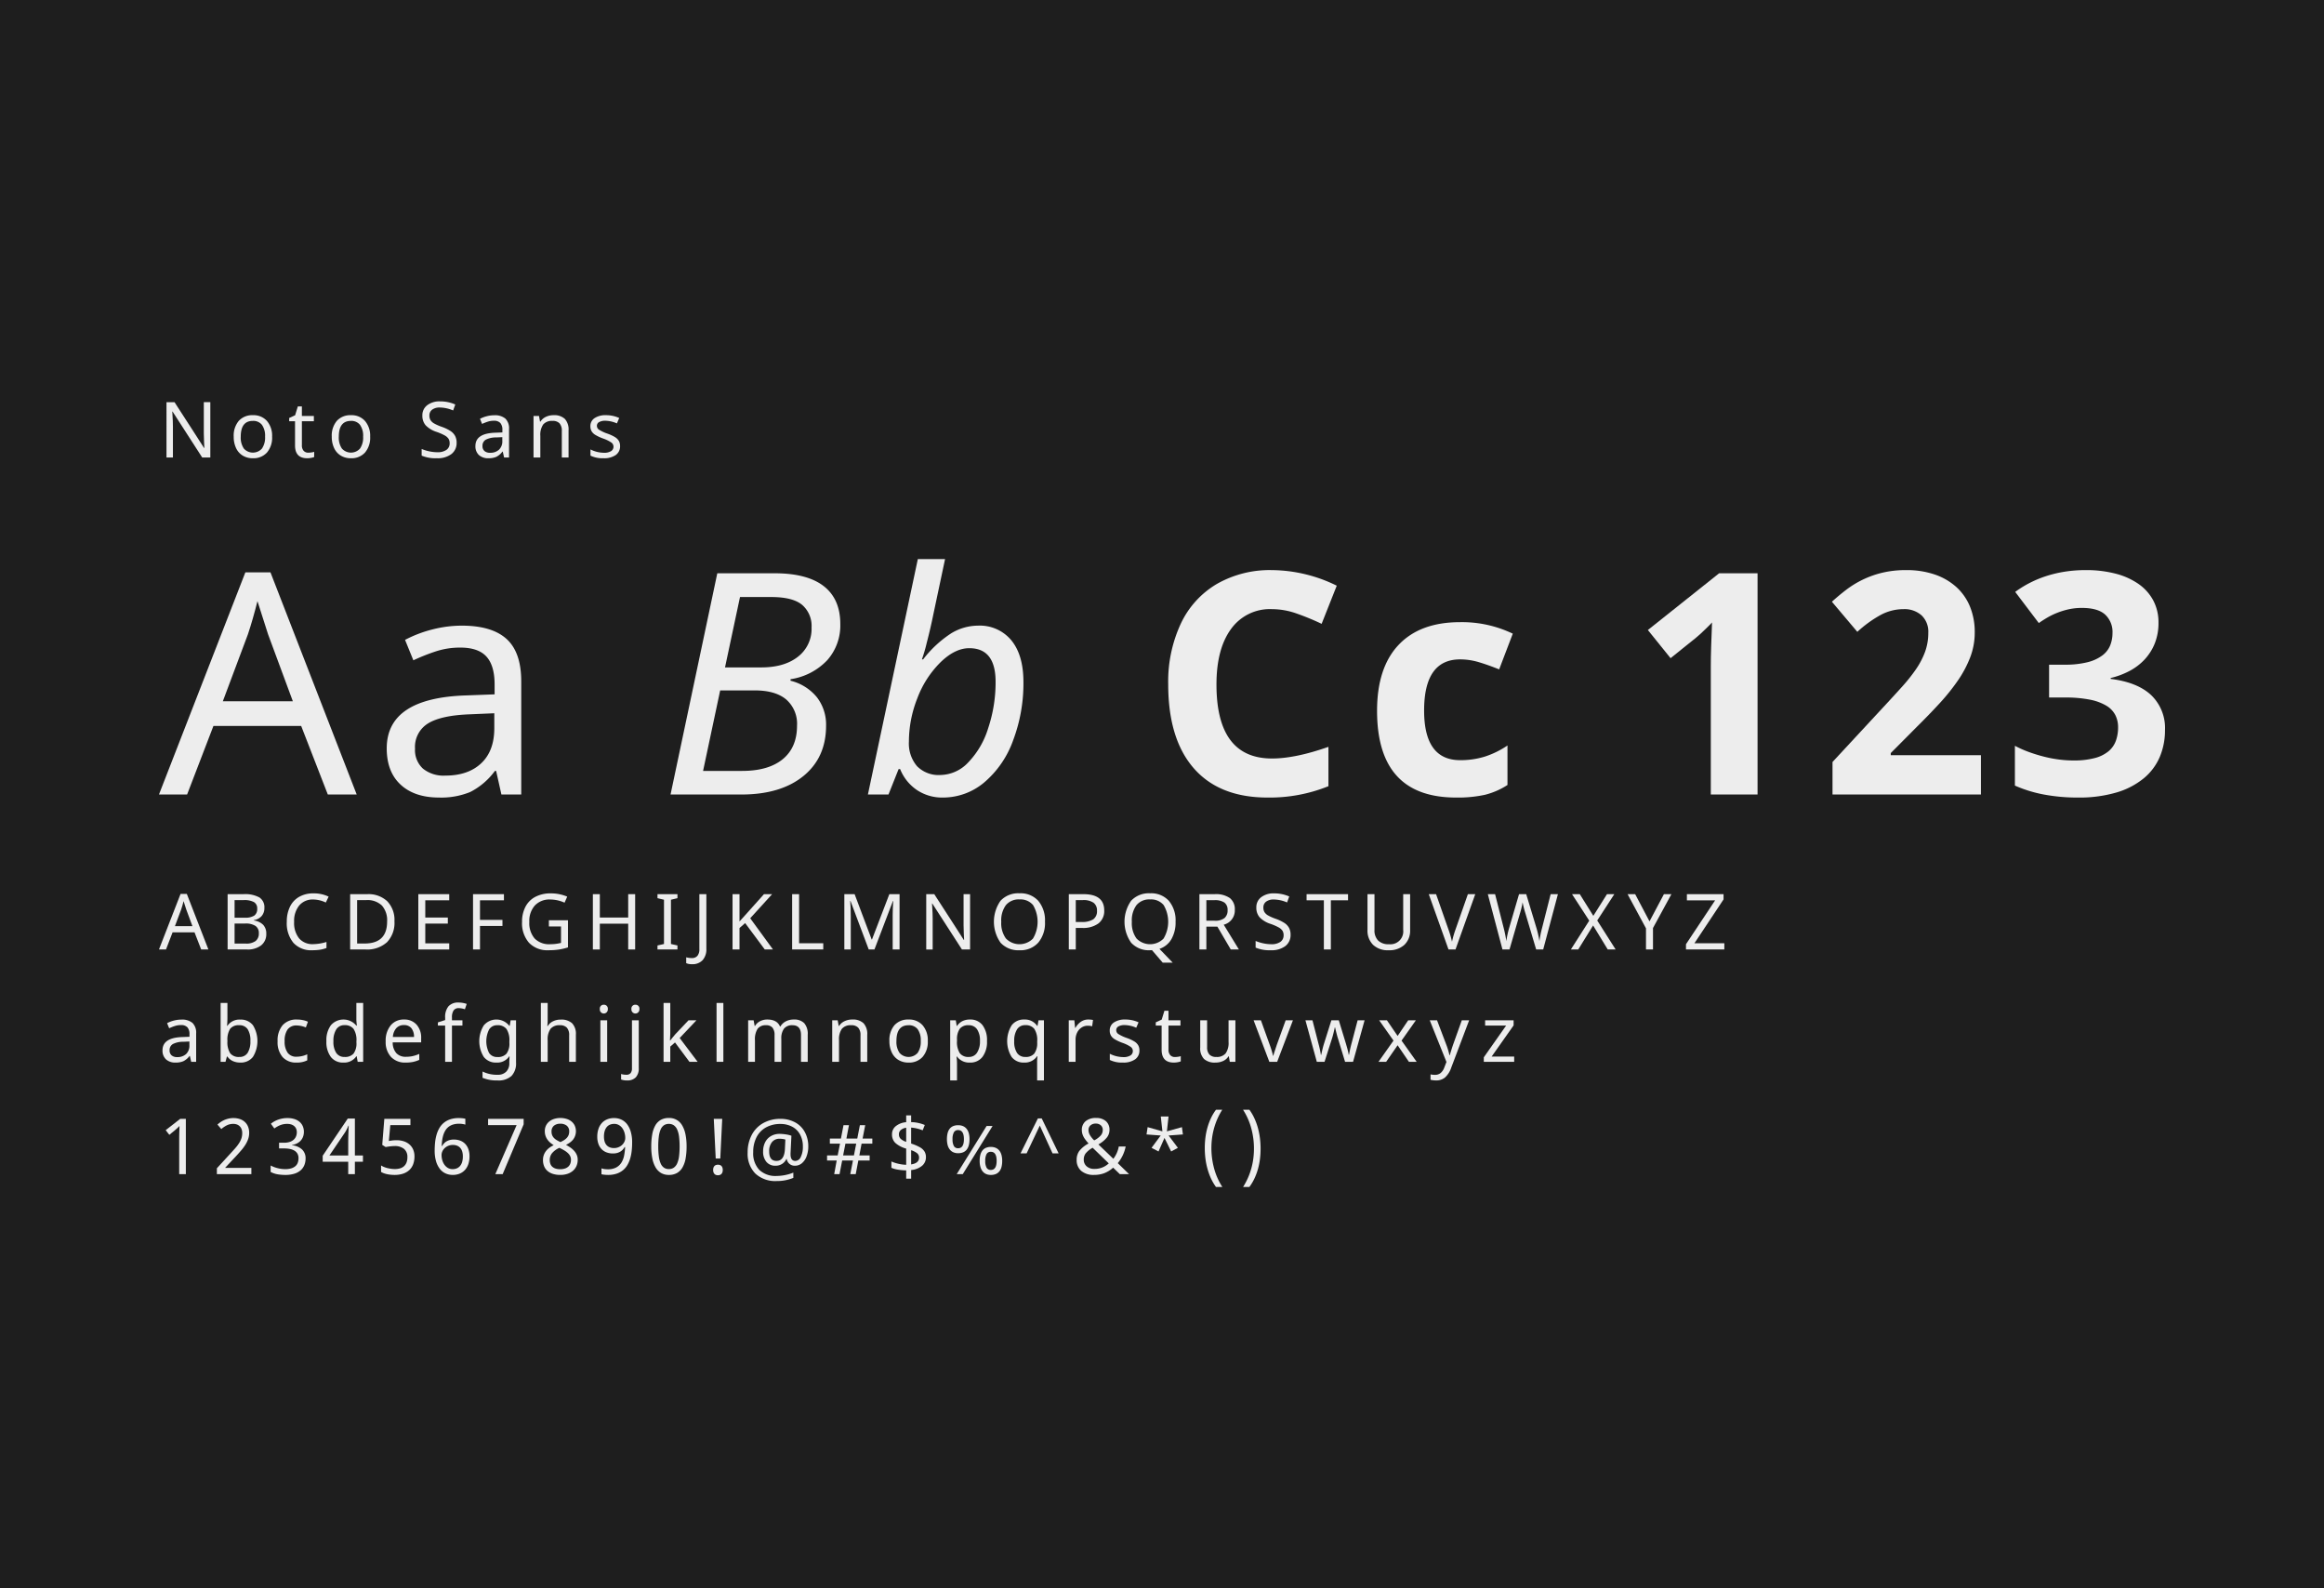 <svg xmlns="http://www.w3.org/2000/svg" width="600" height="410" viewBox="0 0 600 410"><title>noto-sans</title><g id="Layer_2" data-name="Layer 2"><g id="Layer_1-2" data-name="Layer 1"><g id="Layer_2-2" data-name="Layer 2"><g id="Layer_1-2-2" data-name="Layer 1-2"><rect width="600" height="410" fill="#1e1e1e"/><path d="M84.634,205.094l-6.875-17.695H55.102l-6.797,17.695H41.04L63.345,147.75h6.484l22.266,57.344ZM75.61,181.031l-6.406-17.305-2.734-8.555q-1.172,4.688-2.461,8.555l-6.484,17.305Z" fill="#ededed"/><path d="M129.454,205.094,128.087,199h-.312a18.014,18.014,0,0,1-6.387,5.449,19.701,19.701,0,0,1-8.027,1.426q-6.328,0-9.922-3.32t-3.594-9.375q0-13.046,20.586-13.672l7.266-.273v-2.539q0-4.882-2.109-7.207t-6.758-2.324a20.076,20.076,0,0,0-6.426,1.016,52.876,52.876,0,0,0-5.684,2.266l-2.148-5.273a31.845,31.845,0,0,1,7.07-2.695,30.596,30.596,0,0,1,7.578-.977q7.772,0,11.562,3.438,3.788,3.438,3.789,10.938v29.218Zm-14.492-4.883q5.897,0,9.277-3.184,3.378-3.183,3.379-9.043v-3.867l-6.328.273q-7.383.274-10.762,2.344a7.092,7.092,0,0,0-3.379,6.523,6.487,6.487,0,0,0,2.051,5.156,8.458,8.458,0,0,0,5.762,1.797Z" fill="#ededed"/><path d="M199.993,147.984q8.398,0,12.676,3.32t4.277,9.805a13.486,13.486,0,0,1-3.34,9.277,16.302,16.302,0,0,1-9.512,4.941v.391a12.682,12.682,0,0,1,6.816,4.277,11.545,11.545,0,0,1,2.363,7.324q0,8.243-5.859,13.008T191.36,205.094H173.118l12.07-57.109ZM181.517,199h10.078q6.797,0,10.488-3.027t3.691-8.652a8.328,8.328,0,0,0-2.793-6.758q-2.793-2.344-8.105-2.344h-8.945Zm5.664-26.719h9.375q5.937,0,9.453-2.754a9.076,9.076,0,0,0,3.516-7.559,7.173,7.173,0,0,0-2.422-5.82q-2.423-2.03-7.969-2.031h-8.086Z" fill="#ededed"/><path d="M243.368,205.875a11.687,11.687,0,0,1-6.602-1.914,11.823,11.823,0,0,1-4.375-5.43h-.391l-2.617,6.563h-5.312l12.891-60.781h7.031l-3.047,14.375q-.703,3.478-1.68,7.227a39.771,39.771,0,0,1-1.25,4.297h.312a29.107,29.107,0,0,1,7.324-6.777,13.454,13.454,0,0,1,6.816-1.934,10.545,10.545,0,0,1,8.652,3.809q3.106,3.809,3.106,10.762a41.64,41.64,0,0,1-2.656,15.02A25.452,25.452,0,0,1,254.13,201.95,16.529,16.529,0,0,1,243.368,205.875Zm6.875-38.555q-3.712,0-7.48,3.691a25.884,25.884,0,0,0-5.938,9.258,30.532,30.532,0,0,0-2.168,11.152,9.055,9.055,0,0,0,2.09,6.348,7.817,7.817,0,0,0,6.074,2.285,10.034,10.034,0,0,0,7.109-3.203,21.982,21.982,0,0,0,5.195-8.887,37.275,37.275,0,0,0,1.913-11.973Q257.04,167.32,250.243,167.32Z" fill="#ededed"/><path d="M328.399,157.242a12.34,12.34,0,0,0-10.586,5.137q-3.75,5.137-3.75,14.316,0,19.102,14.336,19.102,6.015,0,14.57-3.008v10.156a40.463,40.463,0,0,1-15.703,2.93q-12.461,0-19.062-7.559t-6.602-21.699a35.426,35.426,0,0,1,3.242-15.605,23.431,23.431,0,0,1,9.316-10.273,27.557,27.557,0,0,1,14.238-3.574,38.44,38.44,0,0,1,16.719,4.023l-3.906,9.844a64.878,64.878,0,0,0-6.445-2.656A19.24,19.24,0,0,0,328.399,157.242Z" fill="#ededed"/><path d="M375.915,205.875q-20.391,0-20.391-22.383,0-11.133,5.547-17.012t15.898-5.879a30.32,30.32,0,0,1,13.594,2.969l-3.516,9.219q-2.812-1.132-5.234-1.855a16.882,16.882,0,0,0-4.844-.723q-9.297,0-9.297,13.203,0,12.813,9.297,12.812a21.19,21.19,0,0,0,6.367-.918,22.946,22.946,0,0,0,5.859-2.871v10.195a19.196,19.196,0,0,1-5.84,2.539A32.849,32.849,0,0,1,375.915,205.875Z" fill="#ededed"/><path d="M453.759,205.094h-12.07V172.047q0-1.015.02-2.441t.078-2.969q.059-1.542.117-3.106t.098-2.852q-.196.234-.664.703t-1.055,1.035q-.586.567-1.211,1.152t-1.211,1.055l-6.562,5.273-5.859-7.266,18.398-14.648H453.76Z" fill="#ededed"/><path d="M511.431,205.094H473.11v-8.398l13.438-14.492q2.539-2.733,4.609-5.039a42.432,42.432,0,0,0,3.555-4.492,20.158,20.158,0,0,0,2.305-4.453,14.232,14.232,0,0,0,.82-4.883,5.807,5.807,0,0,0-1.738-4.492,6.621,6.621,0,0,0-4.668-1.602,12.435,12.435,0,0,0-5.938,1.523,30.835,30.835,0,0,0-5.977,4.336l-6.562-7.773q1.758-1.601,3.672-3.066a24.871,24.871,0,0,1,9.297-4.414,26.022,26.022,0,0,1,6.211-.684,22.371,22.371,0,0,1,7.363,1.133,16.002,16.002,0,0,1,5.566,3.223,13.944,13.944,0,0,1,3.535,5.059,17.302,17.302,0,0,1,1.23,6.68,17.842,17.842,0,0,1-1.172,6.426,28.639,28.639,0,0,1-3.203,6.016,53.622,53.622,0,0,1-4.707,5.859q-2.676,2.911-5.723,5.918l-6.875,6.914v.547h23.281Z" fill="#ededed"/><path d="M557.267,160.758a14.102,14.102,0,0,1-.957,5.332,13.339,13.339,0,0,1-2.617,4.141,14.756,14.756,0,0,1-3.906,2.969,20.447,20.447,0,0,1-4.863,1.816v.234q6.914.86,10.469,4.199a11.767,11.767,0,0,1,3.555,9.004,17.602,17.602,0,0,1-1.348,6.934,14.57,14.57,0,0,1-4.141,5.527,19.954,19.954,0,0,1-7.031,3.652,33.988,33.988,0,0,1-9.98,1.309,47.033,47.033,0,0,1-8.672-.762,34.005,34.005,0,0,1-7.578-2.324V192.516a28.059,28.059,0,0,0,3.711,1.641,40.426,40.426,0,0,0,3.906,1.191,31.96,31.96,0,0,0,3.848.723,29.173,29.173,0,0,0,3.574.234,21.041,21.041,0,0,0,5.586-.625,9.256,9.256,0,0,0,3.555-1.758,6.331,6.331,0,0,0,1.895-2.715,10.204,10.204,0,0,0,.566-3.457,6.946,6.946,0,0,0-.723-3.184,6.13,6.13,0,0,0-2.344-2.422,13.355,13.355,0,0,0-4.238-1.543,32.171,32.171,0,0,0-6.445-.547H529.025v-8.477h3.984a23.337,23.337,0,0,0,5.977-.644,10.69,10.69,0,0,0,3.809-1.758,6.16,6.16,0,0,0,2.012-2.598,8.536,8.536,0,0,0,.586-3.164,6.111,6.111,0,0,0-1.895-4.766q-1.895-1.718-5.996-1.719a15.664,15.664,0,0,0-3.496.371,19.496,19.496,0,0,0-3.008.938,19.265,19.265,0,0,0-2.539,1.25q-1.153.684-2.09,1.348l-6.094-8.047a27.82,27.82,0,0,1,3.574-2.227,28.672,28.672,0,0,1,4.199-1.777,31.193,31.193,0,0,1,4.883-1.191,34.519,34.519,0,0,1,5.586-.43,29.925,29.925,0,0,1,7.676.918,18.326,18.326,0,0,1,5.918,2.656,12.251,12.251,0,0,1,3.809,4.258A12.027,12.027,0,0,1,557.267,160.758Z" fill="#ededed"/><path d="M51.938,245.094,50.22,240.67H44.556l-1.699,4.424H41.04l5.576-14.336h1.621l5.566,14.336Zm-2.256-6.016-1.602-4.326-.684-2.139q-.293,1.172-.615,2.139l-1.621,4.326Z" fill="#ededed"/><path d="M58.767,230.816h4.072a7.674,7.674,0,0,1,4.146.855,2.997,2.997,0,0,1,1.274,2.681,3.143,3.143,0,0,1-.693,2.095,3.32,3.32,0,0,1-2.022,1.069v.098a4.095,4.095,0,0,1,2.427,1.143,3.265,3.265,0,0,1,.776,2.275,3.651,3.651,0,0,1-1.309,2.988,5.604,5.604,0,0,1-3.652,1.074h-5.02Zm1.797,6.074H63.2a4.316,4.316,0,0,0,2.441-.537,2.045,2.045,0,0,0,.762-1.797,1.835,1.835,0,0,0-.835-1.69,5.178,5.178,0,0,0-2.642-.518H60.563Zm0,1.504V243.57h2.881a4.047,4.047,0,0,0,2.549-.664,2.421,2.421,0,0,0,.83-2.012,2.143,2.143,0,0,0-.879-1.89,4.638,4.638,0,0,0-2.637-.61Z" fill="#ededed"/><path d="M80.878,232.194a4.514,4.514,0,0,0-3.623,1.543,6.283,6.283,0,0,0-1.318,4.219,6.377,6.377,0,0,0,1.279,4.263,4.527,4.527,0,0,0,3.643,1.499,12.145,12.145,0,0,0,3.428-.566v1.562a8.735,8.735,0,0,1-1.748.454,13.63,13.63,0,0,1-1.934.122,6.156,6.156,0,0,1-4.858-1.919,7.915,7.915,0,0,1-1.704-5.435,8.672,8.672,0,0,1,.815-3.867A5.863,5.863,0,0,1,77.23,231.51a7.216,7.216,0,0,1,3.667-.898,8.725,8.725,0,0,1,3.945.84l-.723,1.523A7.815,7.815,0,0,0,80.878,232.194Z" fill="#ededed"/><path d="M101.837,237.818a7.189,7.189,0,0,1-1.929,5.405,7.626,7.626,0,0,1-5.532,1.87H90.401V230.816h4.394a7.064,7.064,0,0,1,5.186,1.831A6.94,6.94,0,0,1,101.837,237.818Zm-1.895.059A5.745,5.745,0,0,0,98.6,233.751,5.373,5.373,0,0,0,94.542,232.35H92.198v11.201h1.943q5.801,0,5.801-5.674Z" fill="#ededed"/><path d="M115.98,245.094H108.001V230.816h7.979v1.582h-6.182v4.453h5.82v1.562h-5.82v5.098h6.182Z" fill="#ededed"/><path d="M123.921,245.094H122.124V230.816h7.979v1.582h-6.182v5.059h5.801v1.572h-5.801Z" fill="#ededed"/><path d="M141.706,237.555h4.932v7.002a15.607,15.607,0,0,1-2.305.547,17.503,17.503,0,0,1-2.715.185,6.533,6.533,0,0,1-5.049-1.934,7.657,7.657,0,0,1-1.787-5.4,8.197,8.197,0,0,1,.889-3.906,6.024,6.024,0,0,1,2.563-2.554,8.355,8.355,0,0,1,3.95-.884,10.76,10.76,0,0,1,4.258.84l-.684,1.562a9.189,9.189,0,0,0-3.682-.82,5.176,5.176,0,0,0-3.984,1.543,5.949,5.949,0,0,0-1.435,4.219,6.091,6.091,0,0,0,1.377,4.307,5.211,5.211,0,0,0,4.004,1.475,11.529,11.529,0,0,0,2.803-.342v-4.238H141.706Z" fill="#ededed"/><path d="M163.983,245.094h-1.797v-6.66h-7.324v6.66h-1.797V230.816h1.797v6.035h7.324v-6.035h1.797Z" fill="#ededed"/><path d="M174.903,245.094H169.747v-1.035l1.68-.381V232.252l-1.68-.4v-1.035h5.156v1.035l-1.68.4v11.426l1.68.381Z" fill="#ededed"/><path d="M178.645,248.893a3.545,3.545,0,0,1-1.484-.264v-1.514a5.318,5.318,0,0,0,1.445.195,1.792,1.792,0,0,0,1.465-.591,2.611,2.611,0,0,0,.488-1.704V230.816h1.807v14.053a4.241,4.241,0,0,1-.962,2.978A3.564,3.564,0,0,1,178.645,248.893Z" fill="#ededed"/><path d="M199.565,245.094h-2.119l-5.068-6.816-1.455,1.279v5.537h-1.797V230.816h1.797v7.041l1.23-1.357,5.088-5.684h2.1l-5.654,6.221Z" fill="#ededed"/><path d="M204.509,245.094V230.816h1.797v12.676h6.24v1.601Z" fill="#ededed"/><path d="M224.286,245.094l-4.707-12.52h-.078q.146,1.563.146,3.857v8.663h-1.66V230.816h2.656l4.404,11.699h.078l4.482-11.699h2.637v14.277H230.468v-8.779q0-1.465.137-3.721h-.078l-4.766,12.5Z" fill="#ededed"/><path d="M250.45,245.094h-2.1l-7.646-11.855h-.078l.049.791q.117,1.777.117,3.086v7.979h-1.66V230.816h2.08l.44.693,4.688,7.246,2.49,3.877h.078q-.02-.234-.078-1.675t-.059-2.085v-8.057h1.68Z" fill="#ededed"/><path d="M269.788,237.936a7.859,7.859,0,0,1-1.733,5.391,6.13,6.13,0,0,1-4.849,1.963,6.2,6.2,0,0,1-4.878-1.929,9.42,9.42,0,0,1-.01-10.85,6.236,6.236,0,0,1,4.907-1.919,6.125,6.125,0,0,1,4.834,1.948A7.849,7.849,0,0,1,269.788,237.936Zm-11.289,0A6.726,6.726,0,0,0,259.7,242.252a4.882,4.882,0,0,0,6.903.109q.045-.044.089-.089a8.471,8.471,0,0,0,.01-8.648,4.222,4.222,0,0,0-3.477-1.45,4.289,4.289,0,0,0-3.525,1.47,6.644,6.644,0,0,0-1.201,4.291Z" fill="#ededed"/><path d="M285.083,235.016a4.005,4.005,0,0,1-1.494,3.354,6.693,6.693,0,0,1-4.209,1.167h-1.641v5.557h-1.797V230.816h3.779Q285.083,230.816,285.083,235.016Zm-7.344,2.978h1.435a5.38,5.38,0,0,0,3.086-.689,2.538,2.538,0,0,0,.957-2.212,2.438,2.438,0,0,0-.889-2.061,4.548,4.548,0,0,0-2.773-.684h-1.816Z" fill="#ededed"/><path d="M303.503,237.936a8.637,8.637,0,0,1-1.084,4.512,5.606,5.606,0,0,1-3.076,2.49l3.418,3.555h-2.578l-2.764-3.223-.498.02a6.2,6.2,0,0,1-4.878-1.929,9.42,9.42,0,0,1-.01-10.85,6.236,6.236,0,0,1,4.907-1.919,6.125,6.125,0,0,1,4.834,1.948A7.849,7.849,0,0,1,303.503,237.936Zm-11.289,0a6.726,6.726,0,0,0,1.201,4.316,4.882,4.882,0,0,0,6.903.109q.045-.044.089-.089a8.471,8.471,0,0,0,.01-8.648,4.222,4.222,0,0,0-3.477-1.45,4.289,4.289,0,0,0-3.525,1.47A6.644,6.644,0,0,0,292.214,237.936Z" fill="#ededed"/><path d="M311.454,239.195v5.898h-1.797V230.816h3.936a6.284,6.284,0,0,1,3.931,1.011,3.646,3.646,0,0,1,1.274,3.042,3.78,3.78,0,0,1-2.861,3.828l3.916,6.396h-2.1l-3.457-5.898Zm0-1.523h2.139a3.867,3.867,0,0,0,2.539-.684,2.524,2.524,0,0,0,.801-2.031,2.319,2.319,0,0,0-.81-1.968,4.372,4.372,0,0,0-2.627-.62h-2.041Z" fill="#ededed"/><path d="M333.194,241.275a3.555,3.555,0,0,1-1.348,2.939,5.872,5.872,0,0,1-3.75,1.074,9.193,9.193,0,0,1-3.926-.674v-1.719a10.325,10.325,0,0,0,1.987.615,9.95,9.95,0,0,0,2.017.225,3.956,3.956,0,0,0,2.412-.615,2.005,2.005,0,0,0,.81-1.69,2.141,2.141,0,0,0-.293-1.172,2.804,2.804,0,0,0-.981-.859,13.793,13.793,0,0,0-2.085-.908,6.769,6.769,0,0,1-2.832-1.704,3.733,3.733,0,0,1-.85-2.534,3.203,3.203,0,0,1,1.255-2.656,5.199,5.199,0,0,1,3.306-.986,9.553,9.553,0,0,1,3.936.801l-.557,1.543a8.965,8.965,0,0,0-3.418-.762,3.213,3.213,0,0,0-1.987.547,1.817,1.817,0,0,0-.718,1.533,2.237,2.237,0,0,0,.278,1.167,2.598,2.598,0,0,0,.898.845,11.652,11.652,0,0,0,1.948.869,10.652,10.652,0,0,1,2.373,1.138,3.587,3.587,0,0,1,1.152,1.27A3.687,3.687,0,0,1,333.194,241.275Z" fill="#ededed"/><path d="M343.597,245.094H341.79V232.399h-4.463v-1.582H348.03v1.582h-4.434Z" fill="#ededed"/><path d="M364.058,230.816v9.238a5.032,5.032,0,0,1-1.475,3.838,5.714,5.714,0,0,1-4.092,1.397,5.462,5.462,0,0,1-4.014-1.411,5.188,5.188,0,0,1-1.426-3.862v-9.199h1.807v9.257a3.716,3.716,0,0,0,.933,2.705,3.756,3.756,0,0,0,2.808.957,3.317,3.317,0,0,0,3.672-3.682V230.816Z" fill="#ededed"/><path d="M368.874,230.816h1.885l3.213,9.16a23.968,23.968,0,0,1,.898,3.115,25.042,25.042,0,0,1,.908-3.154l3.193-9.121h1.904l-5.098,14.277h-1.807Z" fill="#ededed"/><path d="M398.417,245.094h-1.816l-2.783-9.355a25.747,25.747,0,0,1-.723-2.822,20.138,20.138,0,0,1-.684,2.881l-2.695,9.297h-1.816L384.12,230.816h1.875l2.217,8.721a29.138,29.138,0,0,1,.684,3.398,24.667,24.667,0,0,1,.762-3.506l2.52-8.613h1.855l2.627,8.682a25.751,25.751,0,0,1,.781,3.438,26.175,26.175,0,0,1,.693-3.418l2.207-8.701h1.875Z" fill="#ededed"/><path d="M417.12,245.094h-2.041L411.3,238.893l-3.838,6.201h-1.904l4.746-7.441-4.443-6.836h2.002l3.496,5.596,3.525-5.596h1.895l-4.414,6.797Z" fill="#ededed"/><path d="M425.862,237.838l3.721-7.021h1.934l-4.756,8.74v5.537h-1.807v-5.459l-4.756-8.818h1.963Z" fill="#ededed"/><path d="M445.181,245.094h-9.902v-1.357l7.52-11.318h-7.285v-1.602h9.463v1.357l-7.52,11.318h7.725Z" fill="#ededed"/><path d="M49.36,274.094l-.342-1.523H48.94a4.494,4.494,0,0,1-1.597,1.362,4.929,4.929,0,0,1-2.007.356,3.514,3.514,0,0,1-2.48-.83,3.032,3.032,0,0,1-.898-2.344q0-3.262,5.146-3.418l1.816-.068v-.635a2.62,2.62,0,0,0-.527-1.802,2.179,2.179,0,0,0-1.69-.581,5.025,5.025,0,0,0-1.606.254,13.207,13.207,0,0,0-1.421.566l-.537-1.317a7.99,7.99,0,0,1,1.768-.674,7.627,7.627,0,0,1,1.895-.244,4.189,4.189,0,0,1,2.891.859A3.526,3.526,0,0,1,50.64,266.79v7.304Zm-3.623-1.221a3.248,3.248,0,0,0,2.319-.796,2.956,2.956,0,0,0,.845-2.261V268.85l-1.582.068a5.759,5.759,0,0,0-2.69.586,1.773,1.773,0,0,0-.845,1.631,1.623,1.623,0,0,0,.513,1.289,2.113,2.113,0,0,0,1.44.449Z" fill="#ededed"/><path d="M62.038,263.195a3.925,3.925,0,0,1,3.272,1.46,7.785,7.785,0,0,1-.02,8.184,3.949,3.949,0,0,1-3.252,1.45,4.574,4.574,0,0,1-1.934-.391,3.383,3.383,0,0,1-1.387-1.162H58.58q-.302,1.172-.361,1.357h-1.26V258.899H58.717V262.59q0,1.103-.098,2.207h.098A3.734,3.734,0,0,1,62.038,263.195Zm-.293,1.455a2.745,2.745,0,0,0-2.324.918,5.224,5.224,0,0,0-.703,3.106v.078a5.28,5.28,0,0,0,.718,3.14,2.766,2.766,0,0,0,2.349.942,2.414,2.414,0,0,0,2.153-1.06,5.506,5.506,0,0,0,.708-3.062,5.317,5.317,0,0,0-.713-3.047,2.492,2.492,0,0,0-2.187-1.016Z" fill="#ededed"/><path d="M76.561,274.289a4.618,4.618,0,0,1-3.603-1.421,5.864,5.864,0,0,1-1.289-4.077,6.034,6.034,0,0,1,1.304-4.155,4.721,4.721,0,0,1,3.716-1.46,7.504,7.504,0,0,1,1.548.161,5.148,5.148,0,0,1,1.265.415l-.537,1.465a6.81,6.81,0,0,0-2.314-.508,2.805,2.805,0,0,0-2.393,1.02,5.008,5.008,0,0,0-.771,3.042,4.899,4.899,0,0,0,.771,2.974,2.675,2.675,0,0,0,2.285,1.03,6.629,6.629,0,0,0,2.783-.625v1.562A5.974,5.974,0,0,1,76.561,274.289Z" fill="#ededed"/><path d="M88.663,274.289a3.909,3.909,0,0,1-3.242-1.445,6.419,6.419,0,0,1-1.152-4.092,6.492,6.492,0,0,1,1.157-4.102,4.304,4.304,0,0,1,6.577.107h.127c-.02-.13-.045-.393-.078-.786s-.049-.659-.049-.796v-4.277h1.758v15.195h-1.416l-.264-1.435h-.078A3.79,3.79,0,0,1,88.663,274.289Zm.283-1.455a2.894,2.894,0,0,0,2.339-.874,4.44,4.44,0,0,0,.737-2.866v-.322a5.246,5.246,0,0,0-.747-3.188,2.801,2.801,0,0,0-2.349-.952,2.399,2.399,0,0,0-2.1,1.079,5.407,5.407,0,0,0-.742,3.081,5.145,5.145,0,0,0,.737,3.018,2.456,2.456,0,0,0,2.124,1.025Z" fill="#ededed"/><path d="M104.73,274.289a4.94,4.94,0,0,1-3.784-1.46,5.635,5.635,0,0,1-1.372-4.019,6.192,6.192,0,0,1,1.279-4.106,4.275,4.275,0,0,1,3.457-1.528,4.169,4.169,0,0,1,3.223,1.304,5.007,5.007,0,0,1,1.201,3.53v1.064H101.39a4.11,4.11,0,0,0,.928,2.773,3.228,3.228,0,0,0,2.49.947,8.487,8.487,0,0,0,1.631-.151,9.343,9.343,0,0,0,1.807-.591v1.543a8.52,8.52,0,0,1-1.67.537A9.501,9.501,0,0,1,104.73,274.289Zm-.44-9.678a2.552,2.552,0,0,0-1.992.81,3.802,3.802,0,0,0-.869,2.256h5.459a3.48,3.48,0,0,0-.693-2.285A2.38,2.38,0,0,0,104.29,264.611Z" fill="#ededed"/><path d="M119.39,264.738h-2.705v9.355h-1.758v-9.355h-1.875v-.82l1.875-.606v-.615a4.342,4.342,0,0,1,.855-2.93,3.314,3.314,0,0,1,2.632-.977,6.382,6.382,0,0,1,2.08.361l-.469,1.377a5.287,5.287,0,0,0-1.592-.293,1.527,1.527,0,0,0-1.318.586,3.168,3.168,0,0,0-.43,1.855v.693H119.39Z" fill="#ededed"/><path d="M131.491,273.996l.059-1.318h-.078a3.726,3.726,0,0,1-3.32,1.611,3.935,3.935,0,0,1-3.247-1.45,7.704,7.704,0,0,1,.01-8.169,4.253,4.253,0,0,1,6.577.127h.107l.234-1.426H133.23V274.27a4.694,4.694,0,0,1-1.167,3.467,4.962,4.962,0,0,1-3.628,1.162,9.406,9.406,0,0,1-3.857-.684v-1.621a8.301,8.301,0,0,0,3.955.84,2.912,2.912,0,0,0,2.163-.801,3.006,3.006,0,0,0,.796-2.217Zm-3.076-1.142a2.92,2.92,0,0,0,2.358-.874,4.327,4.327,0,0,0,.737-2.808v-.42a5.208,5.208,0,0,0-.742-3.125,2.812,2.812,0,0,0-2.393-.977,2.385,2.385,0,0,0-2.085,1.069,6.734,6.734,0,0,0-.02,6.089A2.43,2.43,0,0,0,128.415,272.854Z" fill="#ededed"/><path d="M146.942,274.094v-6.856a2.823,2.823,0,0,0-.581-1.948,2.345,2.345,0,0,0-1.821-.64,2.935,2.935,0,0,0-2.388.908,4.695,4.695,0,0,0-.757,2.998v5.537h-1.758V258.899h1.758v4.453a9.943,9.943,0,0,1-.098,1.504h.117a3.258,3.258,0,0,1,1.357-1.221,4.371,4.371,0,0,1,1.982-.44,4.131,4.131,0,0,1,2.939.933,3.945,3.945,0,0,1,.986,2.983v6.982Z" fill="#ededed"/><path d="M154.864,260.471a.978.978,0,0,1,1.035-1.113.989.989,0,0,1,1.025,1.113,1.081,1.081,0,0,1-.308.85,1.032,1.032,0,0,1-1.753-.85Zm1.895,13.623H155.001V263.371h1.758Z" fill="#ededed"/><path d="M161.897,278.899a4.255,4.255,0,0,1-1.543-.244v-1.416a4.768,4.768,0,0,0,1.328.195,1.397,1.397,0,0,0,1.118-.415,1.902,1.902,0,0,0,.356-1.265v-12.383h1.758v12.324a3.354,3.354,0,0,1-.767,2.402A2.972,2.972,0,0,1,161.897,278.899Zm1.123-18.428a.978.978,0,0,1,1.035-1.113.989.989,0,0,1,1.025,1.113,1.081,1.081,0,0,1-.308.85,1.033,1.033,0,0,1-1.753-.85Z" fill="#ededed"/><path d="M173.052,268.576l.596-.762.684-.82,3.428-3.623H179.81l-4.336,4.58,4.638,6.142h-2.119l-3.721-5-1.221,1.065v3.936h-1.738V258.899h1.738v7.94l-.078,1.738Z" fill="#ededed"/><path d="M186.755,274.094H184.997V258.899h1.758Z" fill="#ededed"/><path d="M206.796,274.094v-6.904q0-2.539-2.178-2.539a2.661,2.661,0,0,0-2.197.869,4.176,4.176,0,0,0-.703,2.656v5.918H199.97v-6.904a2.906,2.906,0,0,0-.532-1.904,2.054,2.054,0,0,0-1.665-.635,2.551,2.551,0,0,0-2.173.908,5.006,5.006,0,0,0-.689,2.978v5.557h-1.758V263.371h1.416l.264,1.465h.098a3.189,3.189,0,0,1,1.294-1.221,3.954,3.954,0,0,1,1.87-.44q2.52,0,3.281,1.797h.098a3.53,3.53,0,0,1,1.411-1.328,4.295,4.295,0,0,1,2.026-.469,3.613,3.613,0,0,1,2.72.938,4.207,4.207,0,0,1,.903,2.998v6.982Z" fill="#ededed"/><path d="M222.159,274.094v-6.856a2.823,2.823,0,0,0-.581-1.948,2.345,2.345,0,0,0-1.821-.64,2.923,2.923,0,0,0-2.397.913,4.703,4.703,0,0,0-.747,2.974v5.557h-1.758V263.371h1.416l.264,1.465h.098a3.311,3.311,0,0,1,1.397-1.226,4.489,4.489,0,0,1,1.982-.435,3.99,3.99,0,0,1,2.93.957,4.062,4.062,0,0,1,.957,2.978v6.983Z" fill="#ededed"/><path d="M239.534,268.713a5.912,5.912,0,0,1-1.328,4.102,4.689,4.689,0,0,1-3.672,1.475,4.888,4.888,0,0,1-2.578-.679,4.447,4.447,0,0,1-1.728-1.948,6.777,6.777,0,0,1-.606-2.949,5.894,5.894,0,0,1,1.309-4.077,4.675,4.675,0,0,1,3.672-1.46,4.587,4.587,0,0,1,3.599,1.489A5.848,5.848,0,0,1,239.534,268.713Zm-8.096,0a5.025,5.025,0,0,0,.796,3.071,3.136,3.136,0,0,0,4.683,0,5.004,5.004,0,0,0,.801-3.071,4.847,4.847,0,0,0-.806-3.042,2.823,2.823,0,0,0-2.358-1.02Q231.439,264.65,231.438,268.713Z" fill="#ededed"/><path d="M250.395,274.289a3.899,3.899,0,0,1-3.32-1.553h-.117l.039.4a13.403,13.403,0,0,1,.078,1.357v4.404h-1.758v-15.527h1.445l.234,1.465h.078a3.788,3.788,0,0,1,1.445-1.27,4.353,4.353,0,0,1,1.895-.391,3.919,3.919,0,0,1,3.247,1.45,6.402,6.402,0,0,1,1.157,4.087,6.472,6.472,0,0,1-1.162,4.102A3.915,3.915,0,0,1,250.395,274.289Zm-.293-9.639a2.754,2.754,0,0,0-2.3.898,4.632,4.632,0,0,0-.728,2.822v.342a5.353,5.353,0,0,0,.723,3.149,2.73,2.73,0,0,0,2.344.972,2.417,2.417,0,0,0,2.104-1.094,5.3,5.3,0,0,0,.757-3.047,5.056,5.056,0,0,0-.757-3.003A2.494,2.494,0,0,0,250.102,264.65Z" fill="#ededed"/><path d="M264.382,274.289a3.84,3.84,0,0,1-3.213-1.465,7.801,7.801,0,0,1,.024-8.169,3.903,3.903,0,0,1,3.247-1.48,3.799,3.799,0,0,1,3.34,1.66h.078l.264-1.465h1.397v15.527H267.76v-4.58a10.773,10.773,0,0,1,.098-1.66h-.117A3.81,3.81,0,0,1,264.382,274.289Zm.342-1.455a2.834,2.834,0,0,0,2.295-.859,4.566,4.566,0,0,0,.762-2.842v-.361a5.282,5.282,0,0,0-.742-3.179,2.784,2.784,0,0,0-2.353-.962,2.391,2.391,0,0,0-2.109,1.084,5.467,5.467,0,0,0-.732,3.076,5.213,5.213,0,0,0,.727,3.003,2.457,2.457,0,0,0,2.154,1.04Z" fill="#ededed"/><path d="M280.927,263.176a6.058,6.058,0,0,1,1.26.117l-.215,1.621a5.206,5.206,0,0,0-1.162-.137,2.856,2.856,0,0,0-1.577.469,3.195,3.195,0,0,0-1.138,1.294,4.055,4.055,0,0,0-.41,1.831v5.723h-1.758V263.371h1.445l.195,1.963h.078a4.633,4.633,0,0,1,1.455-1.611A3.284,3.284,0,0,1,280.927,263.176Z" fill="#ededed"/><path d="M294.171,271.135a2.721,2.721,0,0,1-1.123,2.329,5.248,5.248,0,0,1-3.154.825,7.13,7.13,0,0,1-3.369-.674v-1.601a7.778,7.778,0,0,0,3.408.859,3.402,3.402,0,0,0,1.934-.43,1.344,1.344,0,0,0,.606-1.152,1.309,1.309,0,0,0-.581-1.074,9.089,9.089,0,0,0-2.065-1.006,11.774,11.774,0,0,1-2.129-1.001,2.779,2.779,0,0,1-.903-.933,2.556,2.556,0,0,1-.288-1.26,2.416,2.416,0,0,1,1.074-2.08,5.021,5.021,0,0,1,2.949-.762,8.176,8.176,0,0,1,3.418.723l-.596,1.397a7.704,7.704,0,0,0-2.94-.684,3.215,3.215,0,0,0-1.66.347,1.069,1.069,0,0,0-.566.952,1.188,1.188,0,0,0,.488.972,10.499,10.499,0,0,0,2.275,1.069,9.974,9.974,0,0,1,1.978.928,2.906,2.906,0,0,1,.942.967A2.589,2.589,0,0,1,294.171,271.135Z" fill="#ededed"/><path d="M303.353,272.854a5.482,5.482,0,0,0,.801-.068,3.636,3.636,0,0,0,.693-.156v1.348a3.954,3.954,0,0,1-.757.21,5.289,5.289,0,0,1-1.04.102q-3.144,0-3.144-3.31v-6.24h-1.514v-.84l1.533-.703.703-2.285h1.045v2.461h3.096v1.367h-3.096V270.93a2.072,2.072,0,0,0,.444,1.426A1.57,1.57,0,0,0,303.353,272.854Z" fill="#ededed"/><path d="M311.646,263.371v6.904a2.767,2.767,0,0,0,.581,1.929,2.339,2.339,0,0,0,1.802.63,2.929,2.929,0,0,0,2.402-.918,4.665,4.665,0,0,0,.752-2.959v-5.586H318.95v10.723h-1.445l-.254-1.416h-.088a3.151,3.151,0,0,1-1.357,1.191,4.679,4.679,0,0,1-2.041.42,4.099,4.099,0,0,1-2.915-.928,3.925,3.925,0,0,1-.981-2.969v-7.021Z" fill="#ededed"/><path d="M327.712,274.094l-4.062-10.723h1.885l2.275,6.318a22.739,22.739,0,0,1,.859,2.842h.078c.02-.085.044-.181.073-.288s.064-.225.102-.352.28-.861.723-2.202l2.285-6.318h1.875l-4.072,10.723Z" fill="#ededed"/><path d="M347.265,274.094l-1.836-6.035q-.254-.751-.742-2.842h-.078q-.41,1.904-.723,2.861l-1.924,6.016H339.97l-2.94-10.723h1.816q1.016,3.955,1.548,6.016a25.059,25.059,0,0,1,.63,2.91h.078l.137-.606q.302-1.396.586-2.275l1.904-6.045h1.914l1.846,6.045c.065.228.135.471.21.728s.145.511.21.762.123.495.176.732.091.451.117.64h.088a32.322,32.322,0,0,1,.713-3.184l1.504-5.723h1.797l-2.978,10.723Z" fill="#ededed"/><path d="M359.767,268.615l-3.701-5.244h2.002l2.764,4.043,2.734-4.043h1.982l-3.701,5.244,3.906,5.479h-2.002l-2.92-4.277-2.959,4.277H355.89Z" fill="#ededed"/><path d="M369.124,263.371h1.885l2.314,6.104a19.735,19.735,0,0,1,.898,2.92H374.3q.088-.362.4-1.353t.527-1.587l2.178-6.084H379.3l-4.619,12.207a6.053,6.053,0,0,1-1.602,2.549,3.467,3.467,0,0,1-2.295.771,6.499,6.499,0,0,1-1.455-.166V277.336a5.086,5.086,0,0,0,1.172.117,2.224,2.224,0,0,0,1.426-.464,3.27,3.27,0,0,0,.957-1.431l.557-1.426Z" fill="#ededed"/><path d="M390.923,274.094H383.081v-1.162l5.762-8.193h-5.42v-1.367h7.354v1.318l-5.674,8.047h5.82Z" fill="#ededed"/><path d="M47.983,303.094H46.265v-8.916q0-.42.005-.898t.02-.952q.015-.473.029-.908c.009-.29.018-.545.024-.767q-.166.176-.293.303c-.085.085-.171.166-.259.244s-.181.161-.278.249-.215.19-.352.308l-1.445,1.182-.938-1.201,3.74-2.92h1.465Z" fill="#ededed"/><path d="M64.899,303.094H55.993V301.57l3.418-3.721q.732-.791,1.309-1.445a11.001,11.001,0,0,0,.981-1.279,5.69,5.69,0,0,0,.62-1.255,4.228,4.228,0,0,0,.215-1.372,2.861,2.861,0,0,0-.166-1.016,2.082,2.082,0,0,0-.474-.747,2.009,2.009,0,0,0-.728-.464,2.663,2.663,0,0,0-.938-.156,3.668,3.668,0,0,0-1.675.376,6.888,6.888,0,0,0-1.421.962l-.996-1.162a8.061,8.061,0,0,1,.84-.659,5.74,5.74,0,0,1,.967-.532,6.261,6.261,0,0,1,1.094-.356,5.416,5.416,0,0,1,1.211-.132,5.126,5.126,0,0,1,1.694.264,3.569,3.569,0,0,1,1.284.757,3.35,3.35,0,0,1,.815,1.201,4.205,4.205,0,0,1,.288,1.597,4.829,4.829,0,0,1-.259,1.582,7.257,7.257,0,0,1-.713,1.48,11.941,11.941,0,0,1-1.084,1.46q-.63.732-1.362,1.523l-2.744,2.92v.078h6.729Z" fill="#ededed"/><path d="M78.456,292.156a3.597,3.597,0,0,1-.225,1.299,3.058,3.058,0,0,1-.63,1.016,3.359,3.359,0,0,1-.972.708,4.563,4.563,0,0,1-1.26.396v.059a4.414,4.414,0,0,1,2.627,1.099,3.082,3.082,0,0,1,.898,2.3,4.527,4.527,0,0,1-.317,1.719,3.557,3.557,0,0,1-.962,1.348,4.476,4.476,0,0,1-1.631.879,7.772,7.772,0,0,1-2.334.312,11.598,11.598,0,0,1-2.007-.166,5.969,5.969,0,0,1-1.772-.606v-1.66a8.031,8.031,0,0,0,1.841.693,7.923,7.923,0,0,0,1.899.244,5.472,5.472,0,0,0,1.553-.195,2.932,2.932,0,0,0,1.079-.557,2.149,2.149,0,0,0,.625-.889,3.31,3.31,0,0,0,.2-1.182,2.343,2.343,0,0,0-.259-1.138,2.144,2.144,0,0,0-.737-.781,3.481,3.481,0,0,0-1.167-.454,7.518,7.518,0,0,0-1.558-.146H72.05v-1.475h1.299a4.655,4.655,0,0,0,1.406-.195,2.859,2.859,0,0,0,1.03-.557,2.372,2.372,0,0,0,.63-.859,2.734,2.734,0,0,0,.215-1.094,2.236,2.236,0,0,0-.176-.908,1.888,1.888,0,0,0-.498-.679,2.217,2.217,0,0,0-.771-.425,3.199,3.199,0,0,0-.996-.146,4.82,4.82,0,0,0-1.841.327,7.227,7.227,0,0,0-1.519.855l-.898-1.221a6.31,6.31,0,0,1,.825-.566,6.508,6.508,0,0,1,.991-.464,7.098,7.098,0,0,1,1.147-.317,6.856,6.856,0,0,1,1.294-.117,5.89,5.89,0,0,1,1.851.264,3.79,3.79,0,0,1,1.333.737,3.068,3.068,0,0,1,.81,1.123A3.625,3.625,0,0,1,78.456,292.156Z" fill="#ededed"/><path d="M93.702,299.891h-2.08v3.203H89.903v-3.203H83.312V298.338l6.475-9.6h1.836v9.531h2.08ZM89.903,298.27V294.793q0-.546.015-1.147t.034-1.172q.02-.571.044-1.069t.034-.83h-.088c-.045.13-.102.275-.171.435s-.143.319-.225.478-.165.315-.249.464-.163.276-.234.381L85.05,298.27Z" fill="#ededed"/><path d="M102.425,294.334a5.862,5.862,0,0,1,1.802.269,4.202,4.202,0,0,1,1.455.796,3.666,3.666,0,0,1,.972,1.309,4.362,4.362,0,0,1,.352,1.807,5.693,5.693,0,0,1-.332,2.002,3.905,3.905,0,0,1-.986,1.504,4.375,4.375,0,0,1-1.616.942,6.868,6.868,0,0,1-2.212.327,9.766,9.766,0,0,1-.981-.049,8.934,8.934,0,0,1-.928-.142,6.017,6.017,0,0,1-.845-.239,4.143,4.143,0,0,1-.723-.342v-1.68a3.856,3.856,0,0,0,.757.4,6.651,6.651,0,0,0,.913.293,8.84,8.84,0,0,0,.962.181,6.958,6.958,0,0,0,.894.064,4.83,4.83,0,0,0,1.377-.181,2.606,2.606,0,0,0,1.025-.561,2.494,2.494,0,0,0,.644-.957,3.755,3.755,0,0,0,.225-1.367,2.658,2.658,0,0,0-.859-2.134,3.74,3.74,0,0,0-2.5-.737q-.264,0-.571.024c-.205.017-.41.037-.615.064s-.4.054-.586.083-.347.057-.483.083l-.879-.557.537-6.719h6.738v1.621h-5.195l-.381,4.092q.313-.059.825-.127A9.288,9.288,0,0,1,102.425,294.334Z" fill="#ededed"/><path d="M112.222,296.99a20.301,20.301,0,0,1,.102-2.041,11.68,11.68,0,0,1,.361-1.948,7.779,7.779,0,0,1,.708-1.733,5.06,5.06,0,0,1,1.143-1.392,5.141,5.141,0,0,1,1.66-.928,6.889,6.889,0,0,1,2.266-.337c.123,0,.26.003.41.01s.301.018.454.034.299.036.44.059a3.11,3.11,0,0,1,.376.083v1.514a4.085,4.085,0,0,0-.771-.176,6.285,6.285,0,0,0-.85-.059,5.185,5.185,0,0,0-1.548.21,3.624,3.624,0,0,0-1.157.591,3.448,3.448,0,0,0-.815.908,5.22,5.22,0,0,0-.532,1.167,7.936,7.936,0,0,0-.303,1.362q-.097.722-.127,1.504h.117a3.559,3.559,0,0,1,.474-.659,2.774,2.774,0,0,1,.649-.527,3.4,3.4,0,0,1,.835-.347,3.925,3.925,0,0,1,1.04-.127,4.656,4.656,0,0,1,1.68.288,3.424,3.424,0,0,1,1.279.845,3.819,3.819,0,0,1,.815,1.362,5.453,5.453,0,0,1,.288,1.841,6.193,6.193,0,0,1-.303,2.002,4.218,4.218,0,0,1-.869,1.509,3.802,3.802,0,0,1-1.367.952,4.645,4.645,0,0,1-1.797.332,4.447,4.447,0,0,1-1.831-.381,3.932,3.932,0,0,1-1.48-1.162,5.838,5.838,0,0,1-.986-1.963A9.607,9.607,0,0,1,112.222,296.99Zm4.639,4.805a2.763,2.763,0,0,0,1.069-.2,2.216,2.216,0,0,0,.835-.606,2.799,2.799,0,0,0,.542-1.025,5.032,5.032,0,0,0,.19-1.47,4.298,4.298,0,0,0-.161-1.226,2.52,2.52,0,0,0-.483-.923,2.124,2.124,0,0,0-.806-.586,2.871,2.871,0,0,0-1.128-.205,3.038,3.038,0,0,0-2.119.825,2.66,2.66,0,0,0-.591.835,2.274,2.274,0,0,0-.21.938,4.834,4.834,0,0,0,.181,1.304,3.867,3.867,0,0,0,.537,1.167,2.917,2.917,0,0,0,.894.845,2.358,2.358,0,0,0,1.25.327Z" fill="#ededed"/><path d="M127.878,303.094l5.498-12.656h-7.363v-1.621h9.18v1.416l-5.42,12.861Z" fill="#ededed"/><path d="M144.667,288.592a5.427,5.427,0,0,1,1.548.215,3.83,3.83,0,0,1,1.279.644,3.096,3.096,0,0,1,.874,1.074,3.55,3.55,0,0,1-.41,3.638,4.12,4.12,0,0,1-.81.762,7.45,7.45,0,0,1-1.016.61,12.007,12.007,0,0,1,1.108.674,5.547,5.547,0,0,1,.967.835,3.896,3.896,0,0,1,.684,1.04,3.112,3.112,0,0,1,.259,1.289,3.921,3.921,0,0,1-.327,1.626,3.499,3.499,0,0,1-.918,1.235,4.143,4.143,0,0,1-1.416.781,5.755,5.755,0,0,1-1.821.273,6.337,6.337,0,0,1-1.909-.264,3.929,3.929,0,0,1-1.406-.757,3.2,3.2,0,0,1-.869-1.206,4.144,4.144,0,0,1-.298-1.611,3.733,3.733,0,0,1,.22-1.318,3.878,3.878,0,0,1,.591-1.055,4.288,4.288,0,0,1,.879-.83,7.392,7.392,0,0,1,1.074-.635,8.055,8.055,0,0,1-.898-.659,4.199,4.199,0,0,1-.728-.796,3.842,3.842,0,0,1-.488-.972,3.637,3.637,0,0,1-.181-1.177,3.227,3.227,0,0,1,.327-1.489,3.132,3.132,0,0,1,.884-1.069,3.888,3.888,0,0,1,1.284-.644A5.322,5.322,0,0,1,144.667,288.592Zm-2.734,10.879a2.802,2.802,0,0,0,.156.952,1.847,1.847,0,0,0,.488.742,2.296,2.296,0,0,0,.84.478,3.801,3.801,0,0,0,1.211.171,3.871,3.871,0,0,0,1.206-.171,2.397,2.397,0,0,0,.874-.488,1.999,1.999,0,0,0,.527-.767,2.715,2.715,0,0,0,.176-.996,2.153,2.153,0,0,0-.19-.918,2.617,2.617,0,0,0-.547-.762,4.97,4.97,0,0,0-.855-.664,12.554,12.554,0,0,0-1.113-.615l-.293-.137a5.334,5.334,0,0,0-1.855,1.343,2.784,2.784,0,0,0-.625,1.831Zm2.715-9.395a2.463,2.463,0,0,0-1.645.518,1.862,1.862,0,0,0-.61,1.504,2.431,2.431,0,0,0,.171.957,2.331,2.331,0,0,0,.474.713,3.401,3.401,0,0,0,.728.561q.425.249.923.483a8.53,8.53,0,0,0,.884-.469,3.545,3.545,0,0,0,.723-.576,2.45,2.45,0,0,0,.483-.732,2.36,2.36,0,0,0,.176-.938,1.855,1.855,0,0,0-.615-1.504,2.545,2.545,0,0,0-1.69-.518Z" fill="#ededed"/><path d="M163.204,294.91a20.453,20.453,0,0,1-.102,2.046,11.532,11.532,0,0,1-.361,1.948,7.914,7.914,0,0,1-.708,1.733,4.976,4.976,0,0,1-1.143,1.392,5.187,5.187,0,0,1-1.66.923,6.889,6.889,0,0,1-2.266.337c-.123,0-.26-.003-.41-.01s-.299-.018-.449-.034-.296-.034-.44-.054a2.66,2.66,0,0,1-.381-.078V301.59a3.602,3.602,0,0,0,.771.185,6.285,6.285,0,0,0,.85.059,4.539,4.539,0,0,0,2.168-.459,3.57,3.57,0,0,0,1.348-1.245,5.37,5.37,0,0,0,.708-1.831,14.23,14.23,0,0,0,.259-2.207h-.127a3.56,3.56,0,0,1-.469.654,2.825,2.825,0,0,1-.644.527,3.282,3.282,0,0,1-.84.352,3.981,3.981,0,0,1-1.045.127,4.656,4.656,0,0,1-1.68-.288,3.424,3.424,0,0,1-1.279-.845,3.819,3.819,0,0,1-.815-1.362,5.453,5.453,0,0,1-.288-1.841,6.141,6.141,0,0,1,.308-2.007,4.31,4.31,0,0,1,.869-1.514,3.748,3.748,0,0,1,1.367-.952,4.682,4.682,0,0,1,1.802-.332,4.435,4.435,0,0,1,1.836.381,3.944,3.944,0,0,1,1.475,1.162,5.836,5.836,0,0,1,.986,1.968A9.618,9.618,0,0,1,163.204,294.91Zm-4.639-4.795a2.836,2.836,0,0,0-1.069.195,2.144,2.144,0,0,0-.835.606,2.846,2.846,0,0,0-.542,1.03,5.032,5.032,0,0,0-.19,1.47,4.298,4.298,0,0,0,.161,1.226,2.52,2.52,0,0,0,.483.923,2.123,2.123,0,0,0,.806.586,2.871,2.871,0,0,0,1.128.205,3.014,3.014,0,0,0,2.119-.825,2.66,2.66,0,0,0,.591-.835,2.274,2.274,0,0,0,.21-.938,4.834,4.834,0,0,0-.181-1.304,3.94,3.94,0,0,0-.537-1.172,2.837,2.837,0,0,0-.894-.845,2.382,2.382,0,0,0-1.25-.322Z" fill="#ededed"/><path d="M177.259,295.936a17.38,17.38,0,0,1-.249,3.096,7.12,7.12,0,0,1-.801,2.314,3.856,3.856,0,0,1-1.421,1.445,4.18,4.18,0,0,1-2.109.498,3.915,3.915,0,0,1-2.007-.498,3.969,3.969,0,0,1-1.416-1.445,7.429,7.429,0,0,1-.84-2.314,15.596,15.596,0,0,1-.278-3.096,17.38,17.38,0,0,1,.249-3.096,7.208,7.208,0,0,1,.791-2.31,3.813,3.813,0,0,1,1.406-1.44,4.131,4.131,0,0,1,2.095-.498,3.782,3.782,0,0,1,3.447,1.929,7.374,7.374,0,0,1,.85,2.31A15.377,15.377,0,0,1,177.259,295.936Zm-7.314,0a19.536,19.536,0,0,0,.146,2.559,6.749,6.749,0,0,0,.469,1.821,2.556,2.556,0,0,0,.845,1.094,2.164,2.164,0,0,0,1.274.366,2.206,2.206,0,0,0,1.279-.361,2.611,2.611,0,0,0,.864-1.084,6.42,6.42,0,0,0,.488-1.821,21.823,21.823,0,0,0,0-5.132,6.41,6.41,0,0,0-.488-1.816,2.611,2.611,0,0,0-.864-1.084,2.206,2.206,0,0,0-1.279-.361,2.183,2.183,0,0,0-1.274.361,2.529,2.529,0,0,0-.845,1.084,6.672,6.672,0,0,0-.469,1.816A19.538,19.538,0,0,0,169.944,295.936Z" fill="#ededed"/><path d="M184.116,302.01a1.797,1.797,0,0,1,.098-.63,1.124,1.124,0,0,1,.264-.42.997.997,0,0,1,.391-.234,1.648,1.648,0,0,1,.972,0,.995.995,0,0,1,.396.234,1.124,1.124,0,0,1,.264.42,1.797,1.797,0,0,1,.098.63,1.762,1.762,0,0,1-.098.62,1.169,1.169,0,0,1-.264.425,1.015,1.015,0,0,1-.396.244,1.55,1.55,0,0,1-.972,0,1.018,1.018,0,0,1-.391-.244,1.17,1.17,0,0,1-.264-.425A1.762,1.762,0,0,1,184.116,302.01Zm1.846-2.959H184.78l-.498-10.234h2.178Z" fill="#ededed"/><path d="M208.679,295.955a7.092,7.092,0,0,1-.435,2.52,4.172,4.172,0,0,1-1.216,1.797,2.756,2.756,0,0,1-1.807.644,2.051,2.051,0,0,1-2.1-1.738h-.098a2.97,2.97,0,0,1-1.113,1.274,3.123,3.123,0,0,1-1.709.464,2.91,2.91,0,0,1-2.334-.991,4.06,4.06,0,0,1-.85-2.729,5.077,5.077,0,0,1,.522-2.329,3.812,3.812,0,0,1,1.5-1.602,4.326,4.326,0,0,1,2.227-.571,11.181,11.181,0,0,1,1.538.122,7.702,7.702,0,0,1,1.519.356l-.225,4.57v.215q0,1.718,1.24,1.719a1.595,1.595,0,0,0,1.406-1.025,5.869,5.869,0,0,0,.537-2.715,6.314,6.314,0,0,0-.718-3.066,4.915,4.915,0,0,0-2.041-2.026,6.311,6.311,0,0,0-3.022-.708,7.545,7.545,0,0,0-3.745.894,5.985,5.985,0,0,0-2.446,2.549,8.326,8.326,0,0,0-.85,3.853,6.218,6.218,0,0,0,1.553,4.536,6.034,6.034,0,0,0,4.512,1.587,11.901,11.901,0,0,0,4.297-.859V304.05a10.988,10.988,0,0,1-4.297.82,7.527,7.527,0,0,1-5.527-1.948,7.281,7.281,0,0,1-1.973-5.425,9.524,9.524,0,0,1,1.05-4.517,7.44,7.44,0,0,1,2.983-3.076,8.902,8.902,0,0,1,4.443-1.089,7.751,7.751,0,0,1,3.745.889,6.19,6.19,0,0,1,2.539,2.52A7.636,7.636,0,0,1,208.679,295.955Zm-10.098,1.279q0,2.442,1.885,2.441,2.002,0,2.178-3.018l.117-2.5a5.306,5.306,0,0,0-1.475-.205,2.441,2.441,0,0,0-1.982.869,3.664,3.664,0,0,0-.723,2.412Z" fill="#ededed"/><path d="M222.44,295.213l-.576,3.037H224.52v1.318H221.6l-.673,3.525H219.52l.693-3.525H217.43l-.683,3.525H215.37l.644-3.525h-2.49V298.25h2.744l.606-3.037h-2.627v-1.309h2.861l.664-3.457h1.406l-.654,3.457h2.803l.674-3.457h1.377l-.674,3.457h2.51v1.309Zm-4.766,3.037h2.793l.586-3.037H218.27Z" fill="#ededed"/><path d="M239.054,298.709a2.837,2.837,0,0,1-.991,2.217,5.096,5.096,0,0,1-2.827,1.103v2.227H233.956v-2.139a14.355,14.355,0,0,1-2.134-.19,6.834,6.834,0,0,1-1.685-.474V299.813a9.334,9.334,0,0,0,1.792.591,9.701,9.701,0,0,0,2.026.269v-4.18a6.867,6.867,0,0,1-2.832-1.489,3.016,3.016,0,0,1-.83-2.192,2.647,2.647,0,0,1,.986-2.119,4.887,4.887,0,0,1,2.676-1.016v-1.758h1.279v1.738a9.786,9.786,0,0,1,3.525.742l-.547,1.377a10.124,10.124,0,0,0-2.978-.703v4.121a12.151,12.151,0,0,1,2.329.996,3.256,3.256,0,0,1,1.128,1.069A2.764,2.764,0,0,1,239.054,298.709Zm-6.973-5.918a1.599,1.599,0,0,0,.42,1.152,3.817,3.817,0,0,0,1.455.81v-3.643a2.695,2.695,0,0,0-1.397.596,1.414,1.414,0,0,0-.479,1.084Zm5.195,6.045a1.432,1.432,0,0,0-.459-1.118,4.805,4.805,0,0,0-1.582-.806v3.662q2.041-.311,2.041-1.738Z" fill="#ededed"/><path d="M250.306,294.061a6.235,6.235,0,0,1-.171,1.519,3.093,3.093,0,0,1-.532,1.147,2.311,2.311,0,0,1-.918.713,3.259,3.259,0,0,1-1.318.244,2.99,2.99,0,0,1-1.25-.244,2.428,2.428,0,0,1-.908-.713,3.117,3.117,0,0,1-.552-1.147,5.898,5.898,0,0,1-.181-1.519,6.377,6.377,0,0,1,.166-1.523,3.035,3.035,0,0,1,.522-1.138,2.258,2.258,0,0,1,.903-.703,3.229,3.229,0,0,1,1.299-.239,3.148,3.148,0,0,1,1.27.239,2.411,2.411,0,0,1,.923.703,3.083,3.083,0,0,1,.561,1.138A5.751,5.751,0,0,1,250.306,294.061Zm-4.385,0a3.568,3.568,0,0,0,.342,1.758,1.181,1.181,0,0,0,1.103.586q1.494,0,1.494-2.344t-1.494-2.344a1.181,1.181,0,0,0-1.103.586,3.568,3.568,0,0,0-.342,1.758Zm10.342-3.408-7.705,12.441h-1.562l7.725-12.441Zm2.48,9.014a6.319,6.319,0,0,1-.166,1.519,3.038,3.038,0,0,1-.527,1.138,2.359,2.359,0,0,1-.913.718,3.2,3.2,0,0,1-1.323.249,2.978,2.978,0,0,1-1.255-.249,2.375,2.375,0,0,1-.903-.718,3.272,3.272,0,0,1-.547-1.138,5.698,5.698,0,0,1-.185-1.519,6.22,6.22,0,0,1,.171-1.523,3.083,3.083,0,0,1,.522-1.133,2.288,2.288,0,0,1,.898-.703,3.162,3.162,0,0,1,1.299-.244,3.11,3.11,0,0,1,1.279.244,2.408,2.408,0,0,1,.913.703,3.116,3.116,0,0,1,.552,1.133,5.75,5.75,0,0,1,.186,1.523Zm-4.375,0a3.539,3.539,0,0,0,.342,1.753,1.182,1.182,0,0,0,1.103.581q1.494,0,1.494-2.334,0-2.344-1.494-2.344a1.182,1.182,0,0,0-1.103.581,3.563,3.563,0,0,0-.341,1.763Z" fill="#ededed"/><path d="M263.472,297.733l4.482-9.023h.996l4.365,9.023H271.743l-3.291-7.178-3.408,7.178Z" fill="#ededed"/><path d="M277.966,299.373a3.849,3.849,0,0,1,.654-2.227,7.35,7.35,0,0,1,2.422-1.973,12.12,12.12,0,0,1-1.069-1.343,4.57,4.57,0,0,1-.493-1.016,3.424,3.424,0,0,1-.176-1.099,2.87,2.87,0,0,1,.967-2.285,4.01,4.01,0,0,1,2.715-.84,3.679,3.679,0,0,1,2.534.82,2.875,2.875,0,0,1,.923,2.266,3.176,3.176,0,0,1-.669,1.953,7.465,7.465,0,0,1-2.192,1.787l3.857,3.711a7.474,7.474,0,0,0,1.406-3.174h1.777a9.73,9.73,0,0,1-2.041,4.297l2.92,2.842h-2.383l-1.738-1.68a7.243,7.243,0,0,1-2.3,1.435,7.499,7.499,0,0,1-2.622.44,4.902,4.902,0,0,1-3.296-1.025A3.602,3.602,0,0,1,277.966,299.373Zm4.551,2.363a5.27,5.27,0,0,0,3.74-1.426l-4.16-4.033a6.184,6.184,0,0,0-1.821,1.475,2.619,2.619,0,0,0-.474,1.562,2.227,2.227,0,0,0,.752,1.763,2.87,2.87,0,0,0,1.963.659Zm-1.494-10.039a2.63,2.63,0,0,0,.347,1.27,6.378,6.378,0,0,0,1.128,1.406,5.922,5.922,0,0,0,1.709-1.289,2.173,2.173,0,0,0,.498-1.406,1.527,1.527,0,0,0-.498-1.191,1.85,1.85,0,0,0-1.289-.449,1.996,1.996,0,0,0-1.382.459,1.535,1.535,0,0,0-.513,1.2Z" fill="#ededed"/><path d="M301.688,288.201l-.42,3.838,3.877-1.084.254,1.885-3.691.273,2.393,3.184-1.738.938-1.719-3.496-1.543,3.496-1.797-.938,2.363-3.184-3.662-.273.283-1.885,3.818,1.084-.42-3.838Z" fill="#ededed"/><path d="M311.046,296.346a21.59,21.59,0,0,1,.171-2.734,17.476,17.476,0,0,1,.527-2.588,15.673,15.673,0,0,1,.898-2.397,12.835,12.835,0,0,1,1.294-2.163h1.621a17.875,17.875,0,0,0-2.09,4.678,18.303,18.303,0,0,0-.537,2.583,20.007,20.007,0,0,0,.537,7.94,16.992,16.992,0,0,0,2.109,4.731h-1.641a13.038,13.038,0,0,1-1.294-2.212,16.275,16.275,0,0,1-.898-2.461,18.506,18.506,0,0,1-.527-2.637A21.855,21.855,0,0,1,311.046,296.346Z" fill="#ededed"/><path d="M325.452,296.512a21.59,21.59,0,0,1-.171,2.734,17.476,17.476,0,0,1-.527,2.588,15.673,15.673,0,0,1-.898,2.397,12.835,12.835,0,0,1-1.294,2.163H320.94a17.875,17.875,0,0,0,2.09-4.678,18.303,18.303,0,0,0,.537-2.583,20.007,20.007,0,0,0-.537-7.94,16.992,16.992,0,0,0-2.109-4.731h1.641a13.038,13.038,0,0,1,1.294,2.212,16.275,16.275,0,0,1,.898,2.461,18.506,18.506,0,0,1,.527,2.637A21.85,21.85,0,0,1,325.452,296.512Z" fill="#ededed"/><path d="M54.302,118.094h-2.1l-7.646-11.855h-.078l.049.791q.117,1.777.117,3.086v7.979h-1.66V103.817h2.08l.44.693L50.19,111.756l2.49,3.877h.078q-.02-.234-.078-1.675t-.059-2.085v-8.057h1.68Z" fill="#ededed"/><path d="M70.251,112.713a5.912,5.912,0,0,1-1.328,4.102,4.689,4.689,0,0,1-3.672,1.475,4.888,4.888,0,0,1-2.578-.679,4.447,4.447,0,0,1-1.728-1.948,6.777,6.777,0,0,1-.606-2.949,5.894,5.894,0,0,1,1.309-4.077,4.675,4.675,0,0,1,3.672-1.46,4.587,4.587,0,0,1,3.599,1.489A5.848,5.848,0,0,1,70.251,112.713Zm-8.096,0a5.025,5.025,0,0,0,.796,3.071,3.136,3.136,0,0,0,4.683,0,5.004,5.004,0,0,0,.801-3.071,4.847,4.847,0,0,0-.806-3.042A2.823,2.823,0,0,0,65.27,108.65Q62.156,108.65,62.155,112.713Z" fill="#ededed"/><path d="M79.618,116.854a5.483,5.483,0,0,0,.801-.068,3.637,3.637,0,0,0,.693-.156v1.348a3.955,3.955,0,0,1-.757.21,5.29,5.29,0,0,1-1.04.102q-3.144,0-3.144-3.311v-6.24H74.657v-.84l1.533-.703.703-2.285h1.045v2.461h3.096v1.367H77.939V114.93a2.072,2.072,0,0,0,.444,1.426A1.57,1.57,0,0,0,79.618,116.854Z" fill="#ededed"/><path d="M95.567,112.713a5.912,5.912,0,0,1-1.328,4.102,4.689,4.689,0,0,1-3.672,1.475,4.888,4.888,0,0,1-2.578-.679,4.447,4.447,0,0,1-1.728-1.948,6.777,6.777,0,0,1-.606-2.949,5.894,5.894,0,0,1,1.309-4.077,4.675,4.675,0,0,1,3.672-1.46,4.587,4.587,0,0,1,3.599,1.489A5.847,5.847,0,0,1,95.567,112.713Zm-8.096,0a5.025,5.025,0,0,0,.796,3.071,3.136,3.136,0,0,0,4.683,0,5.004,5.004,0,0,0,.801-3.071,4.847,4.847,0,0,0-.806-3.042,2.823,2.823,0,0,0-2.358-1.02Q87.472,108.65,87.472,112.713Z" fill="#ededed"/><path d="M117.886,114.275a3.555,3.555,0,0,1-1.348,2.939,5.872,5.872,0,0,1-3.75,1.074,9.193,9.193,0,0,1-3.926-.674v-1.719a10.324,10.324,0,0,0,1.987.615,9.95,9.95,0,0,0,2.017.225,3.956,3.956,0,0,0,2.412-.615,2.005,2.005,0,0,0,.81-1.69,2.141,2.141,0,0,0-.293-1.172,2.804,2.804,0,0,0-.981-.859,13.791,13.791,0,0,0-2.085-.908,6.769,6.769,0,0,1-2.832-1.704,3.733,3.733,0,0,1-.85-2.534,3.203,3.203,0,0,1,1.255-2.656,5.199,5.199,0,0,1,3.306-.986,9.553,9.553,0,0,1,3.936.801l-.557,1.543a8.965,8.965,0,0,0-3.418-.762,3.213,3.213,0,0,0-1.987.547,1.817,1.817,0,0,0-.718,1.533,2.237,2.237,0,0,0,.278,1.167,2.598,2.598,0,0,0,.898.845,11.652,11.652,0,0,0,1.948.869,10.652,10.652,0,0,1,2.373,1.138,3.587,3.587,0,0,1,1.152,1.27A3.687,3.687,0,0,1,117.886,114.275Z" fill="#ededed"/><path d="M130.143,118.094l-.342-1.523h-.078a4.494,4.494,0,0,1-1.597,1.362,4.929,4.929,0,0,1-2.007.356,3.514,3.514,0,0,1-2.48-.83,3.032,3.032,0,0,1-.898-2.344q0-3.262,5.146-3.418l1.816-.068v-.635a2.62,2.62,0,0,0-.527-1.802,2.179,2.179,0,0,0-1.69-.581,5.026,5.026,0,0,0-1.606.254,13.209,13.209,0,0,0-1.421.566l-.537-1.318a7.99,7.99,0,0,1,1.768-.674,7.627,7.627,0,0,1,1.895-.244,4.189,4.189,0,0,1,2.891.859,3.526,3.526,0,0,1,.947,2.734v7.305Zm-3.623-1.221a3.248,3.248,0,0,0,2.319-.796,2.956,2.956,0,0,0,.845-2.261V112.85l-1.582.068a5.759,5.759,0,0,0-2.69.586,1.773,1.773,0,0,0-.845,1.631,1.623,1.623,0,0,0,.513,1.289,2.113,2.113,0,0,0,1.44.449Z" fill="#ededed"/><path d="M145.048,118.094v-6.856a2.823,2.823,0,0,0-.581-1.948,2.345,2.345,0,0,0-1.821-.64,2.923,2.923,0,0,0-2.397.913,4.703,4.703,0,0,0-.747,2.974v5.557H137.743V107.371h1.416l.264,1.465h.098a3.311,3.311,0,0,1,1.397-1.226,4.488,4.488,0,0,1,1.982-.435,3.99,3.99,0,0,1,2.93.957,4.062,4.062,0,0,1,.957,2.978v6.983Z" fill="#ededed"/><path d="M160.089,115.135a2.721,2.721,0,0,1-1.123,2.329,5.248,5.248,0,0,1-3.154.825,7.13,7.13,0,0,1-3.369-.674v-1.601a7.778,7.778,0,0,0,3.408.859,3.402,3.402,0,0,0,1.934-.43,1.344,1.344,0,0,0,.606-1.152,1.309,1.309,0,0,0-.581-1.074,9.089,9.089,0,0,0-2.065-1.006,11.773,11.773,0,0,1-2.129-1.001,2.779,2.779,0,0,1-.903-.933,2.556,2.556,0,0,1-.288-1.26,2.416,2.416,0,0,1,1.074-2.08,5.021,5.021,0,0,1,2.949-.762,8.176,8.176,0,0,1,3.418.723l-.596,1.397a7.704,7.704,0,0,0-2.939-.684,3.215,3.215,0,0,0-1.66.347,1.069,1.069,0,0,0-.566.952,1.188,1.188,0,0,0,.488.972,10.5,10.5,0,0,0,2.275,1.069,9.973,9.973,0,0,1,1.978.928,2.906,2.906,0,0,1,.942.967A2.589,2.589,0,0,1,160.089,115.135Z" fill="#ededed"/></g></g></g></g></svg>